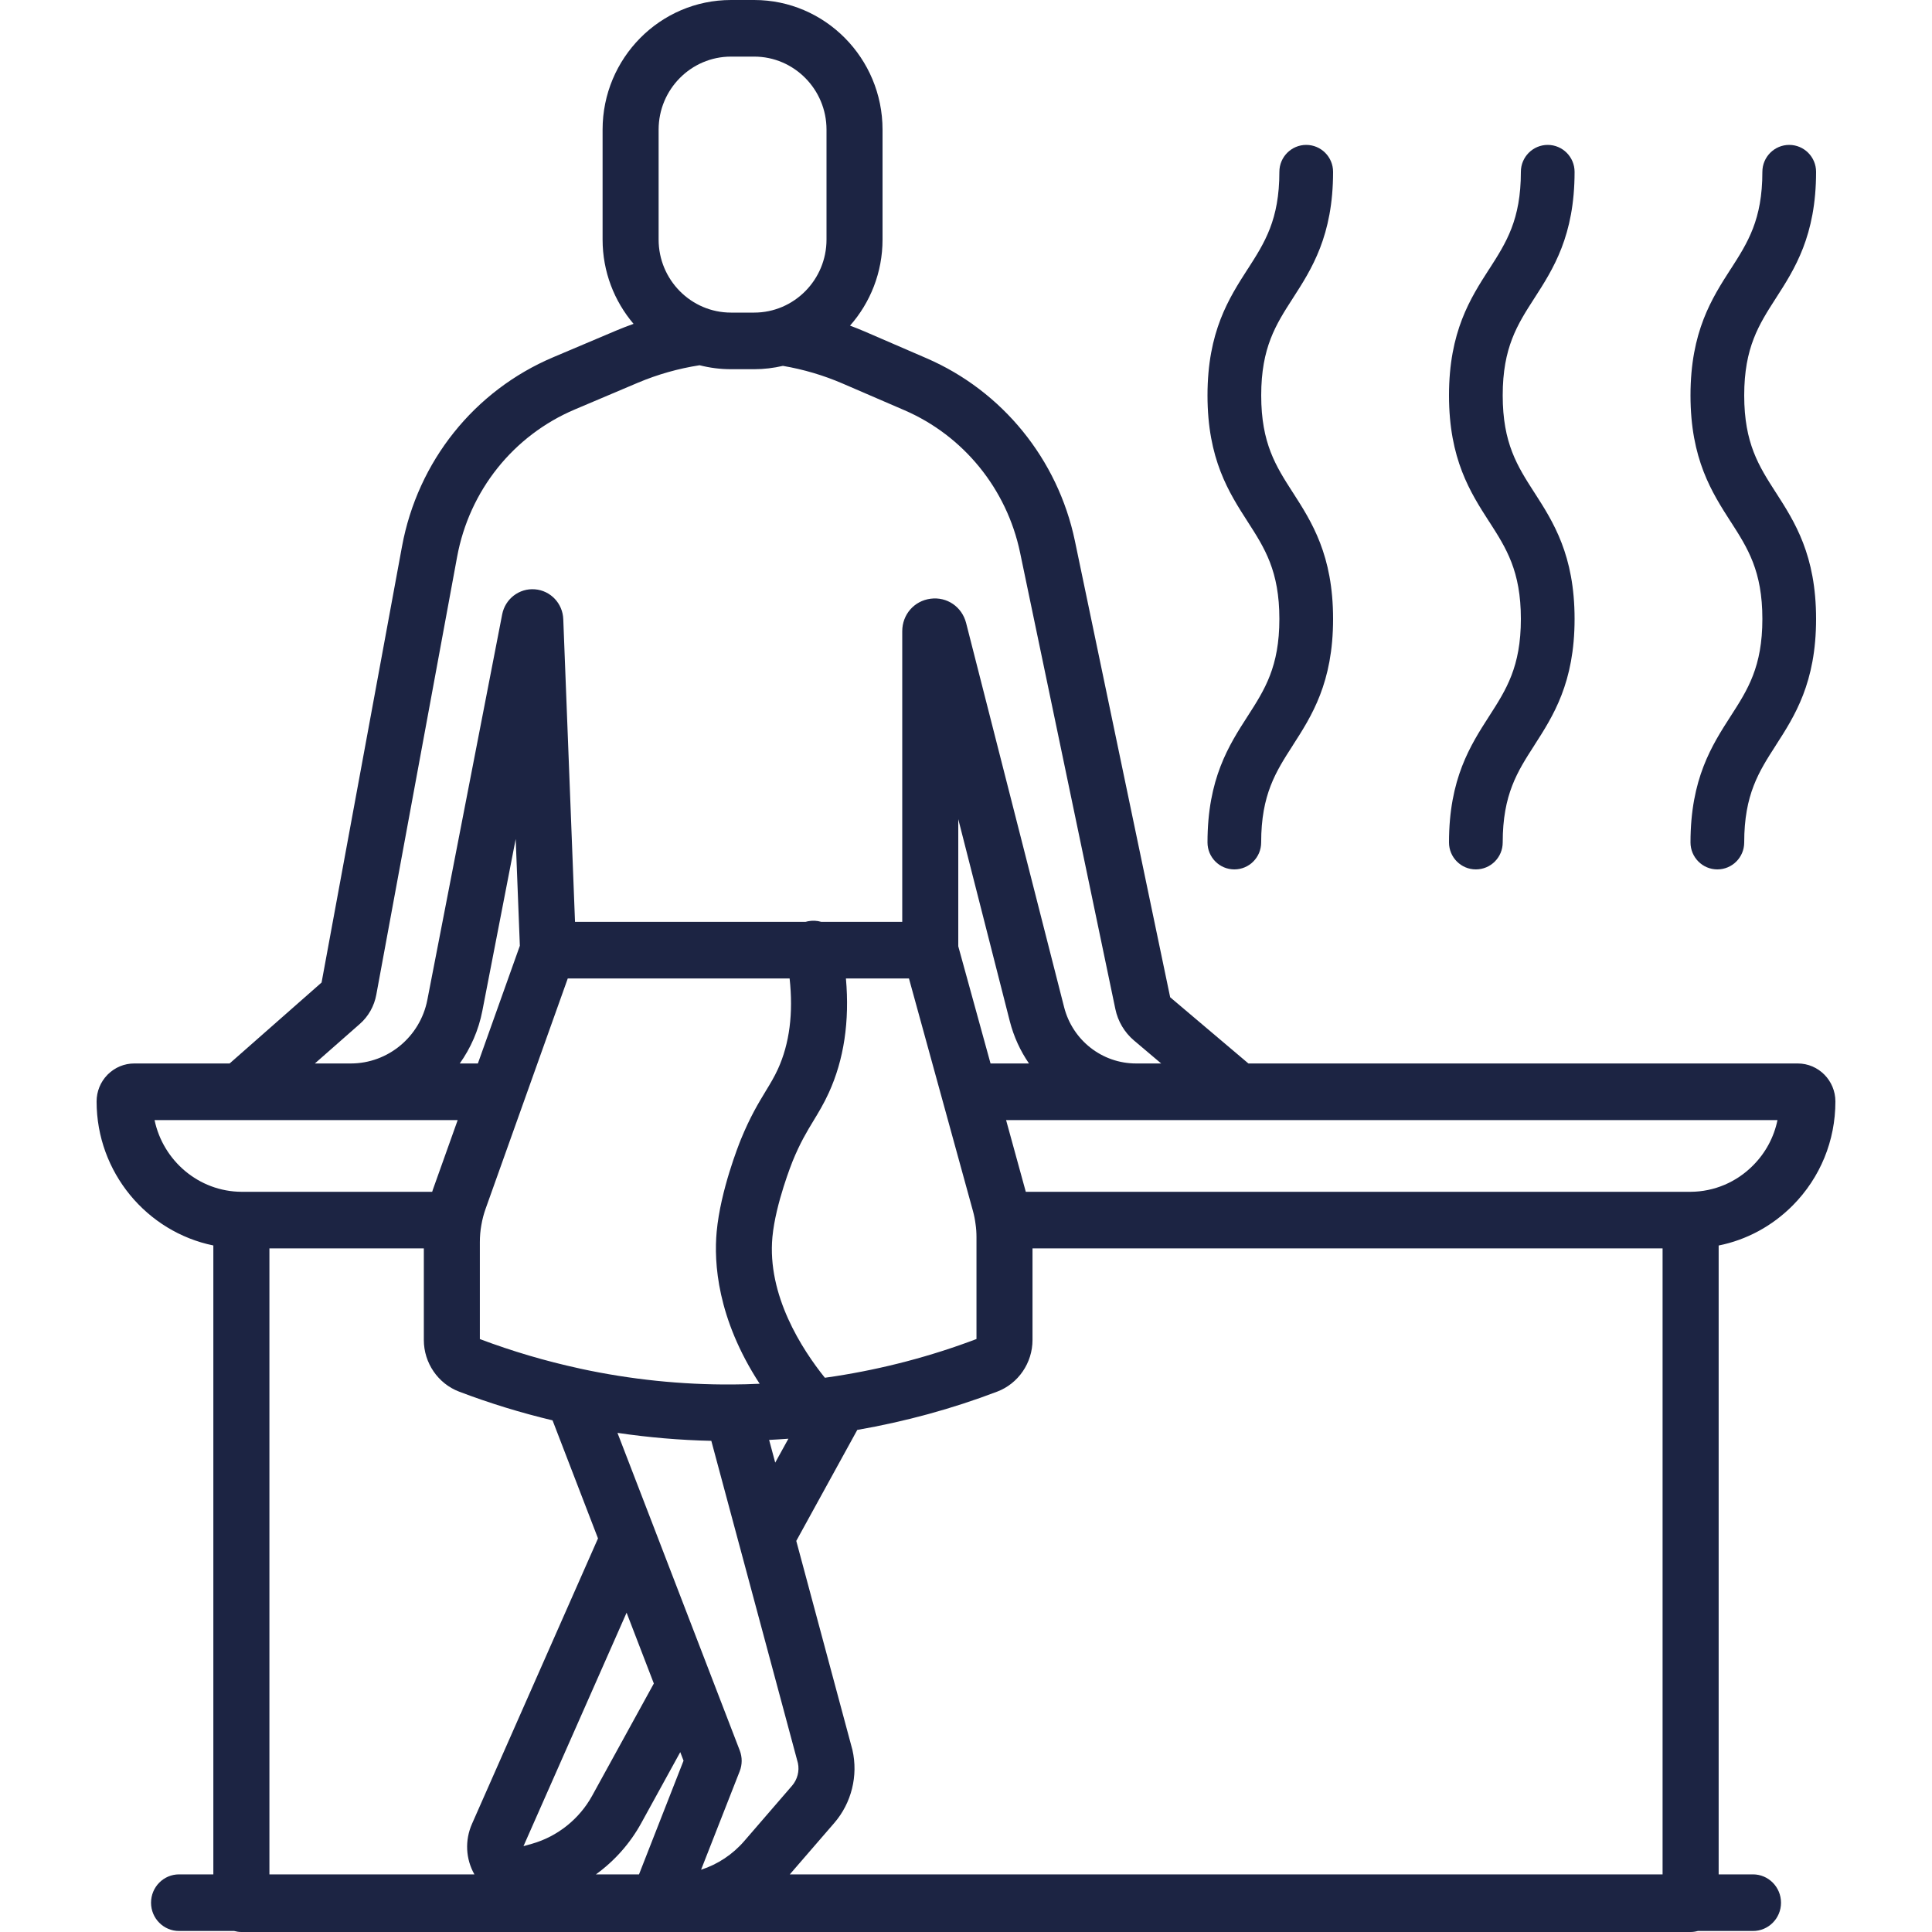<svg width="40" height="40" viewBox="0 0 40 40" fill="none" xmlns="http://www.w3.org/2000/svg">
<g clip-path="url(#clip0)">
<path fill-rule="evenodd" clip-rule="evenodd" d="M38 22.805C38 23.617 37.687 24.381 37.118 24.956C36.692 25.385 36.161 25.671 35.583 25.787V38.807H36.294C36.614 38.807 36.874 39.07 36.874 39.394C36.874 39.717 36.614 39.979 36.294 39.979H35.152C35.105 39.992 35.054 40 35.003 40H4.998C4.946 40 4.896 39.992 4.848 39.979H3.707C3.386 39.979 3.127 39.717 3.127 39.394C3.127 39.07 3.386 38.807 3.707 38.807H4.417V25.786C3.041 25.505 2 24.273 2 22.805C2 22.598 2.079 22.402 2.224 22.253L2.233 22.244C2.38 22.099 2.574 22.018 2.779 22.018H4.754L6.658 20.342L8.323 11.314C8.648 9.553 9.819 8.088 11.454 7.396L12.758 6.844C12.877 6.794 12.996 6.748 13.117 6.705C12.718 6.235 12.476 5.626 12.476 4.96V2.684C12.476 1.204 13.668 0 15.134 0H15.615C17.08 0 18.272 1.204 18.272 2.684V4.96C18.272 5.643 18.017 6.268 17.599 6.742C17.701 6.78 17.802 6.82 17.902 6.863L19.183 7.417C20.753 8.096 21.901 9.509 22.254 11.196L24.227 20.647L25.847 22.018H37.221C37.65 22.018 38 22.371 38 22.805ZM9.464 11.529C9.717 10.157 10.629 9.016 11.902 8.477L13.207 7.924C13.617 7.751 14.046 7.63 14.484 7.562C14.692 7.615 14.909 7.644 15.134 7.644H15.615C15.819 7.644 16.018 7.619 16.209 7.575C16.634 7.647 17.05 7.77 17.446 7.941L18.727 8.494C19.95 9.023 20.844 10.124 21.119 11.438L23.092 20.89C23.144 21.143 23.28 21.374 23.477 21.541L24.041 22.018H23.521C22.819 22.018 22.206 21.539 22.031 20.851L20.002 12.897C19.915 12.562 19.606 12.351 19.266 12.396C18.927 12.44 18.68 12.723 18.68 13.069V19.086H17.003C16.916 19.06 16.822 19.055 16.727 19.074C16.71 19.077 16.694 19.081 16.678 19.086H11.905L11.662 12.821C11.651 12.493 11.398 12.226 11.074 12.201C10.75 12.175 10.459 12.399 10.397 12.72L8.848 20.7C8.7 21.464 8.033 22.018 7.263 22.018H6.519L7.448 21.201C7.626 21.046 7.748 20.83 7.791 20.594L9.464 11.529ZM13.636 4.96V2.684C13.636 1.85 14.308 1.172 15.134 1.172H15.615C16.44 1.172 17.112 1.85 17.112 2.684V4.96C17.112 5.793 16.44 6.472 15.615 6.472H15.134C14.308 6.472 13.636 5.793 13.636 4.96ZM20.907 21.144C20.989 21.464 21.125 21.758 21.304 22.018H20.508L19.84 19.592V16.96L20.907 21.144ZM18.819 20.258L20.144 25.073C20.168 25.16 20.186 25.249 20.198 25.345C20.211 25.431 20.217 25.522 20.217 25.617V27.723C19.275 28.08 18.29 28.339 17.29 28.494C17.22 28.505 17.149 28.515 17.078 28.525C16.605 27.936 15.88 26.818 15.992 25.611C16.057 24.916 16.405 24.055 16.41 24.042C16.568 23.655 16.707 23.427 16.841 23.206L16.841 23.206C16.945 23.034 17.054 22.856 17.159 22.626C17.474 21.937 17.592 21.142 17.514 20.258H18.819ZM12.338 38.807C12.722 38.529 13.045 38.167 13.276 37.746L14.084 36.276L14.152 36.453L13.23 38.807H12.338ZM12.973 33.389L13.537 34.855L12.261 37.177C11.996 37.66 11.542 38.023 11.015 38.173L10.838 38.223L12.973 33.389ZM14.515 38.711L15.315 36.671C15.369 36.533 15.369 36.38 15.316 36.242L14.717 34.686L14.716 34.683L13.556 31.67L13.55 31.654L12.784 29.666C13.428 29.761 14.077 29.817 14.727 29.831L15.306 31.986L15.307 31.989L16.52 36.503C16.555 36.668 16.509 36.843 16.399 36.971L15.409 38.117C15.168 38.396 14.858 38.6 14.515 38.711ZM15.924 29.812C16.057 29.805 16.189 29.797 16.323 29.787L16.05 30.282L15.924 29.812ZM16.348 20.258C16.427 20.979 16.346 21.608 16.106 22.134C16.029 22.302 15.947 22.436 15.852 22.592L15.852 22.592L15.852 22.592L15.851 22.594C15.701 22.842 15.53 23.123 15.337 23.596C15.295 23.701 14.917 24.646 14.838 25.501C14.779 26.133 14.844 27.293 15.728 28.649C15.541 28.658 15.354 28.663 15.168 28.664C14.112 28.671 13.053 28.561 12.02 28.338C12.01 28.335 12.001 28.333 11.991 28.331C11.295 28.18 10.604 27.976 9.935 27.724V25.716C9.935 25.597 9.945 25.478 9.966 25.363C9.986 25.247 10.015 25.135 10.053 25.029L11.755 20.258H16.348ZM9.987 20.926L10.677 17.37L10.763 19.581L9.894 22.018H9.519C9.745 21.7 9.909 21.33 9.987 20.926ZM3.2 23.19H9.476L8.962 24.631C8.96 24.637 8.958 24.644 8.956 24.65L8.952 24.661L8.948 24.675H5C4.116 24.67 3.376 24.032 3.2 23.19ZM5.578 25.846H8.775V27.744C8.775 28.217 9.068 28.646 9.505 28.812C10.136 29.052 10.785 29.251 11.44 29.407L12.381 31.851L9.773 37.759C9.62 38.105 9.642 38.489 9.822 38.807H5.578V25.846ZM16.352 38.807L17.274 37.741C17.63 37.328 17.77 36.764 17.649 36.232L17.648 36.226C17.646 36.22 17.645 36.215 17.643 36.209L16.486 31.903L17.749 29.605C18.738 29.433 19.712 29.168 20.646 28.812C21.083 28.646 21.377 28.217 21.377 27.743V25.846H34.422V38.807H16.352ZM21.238 24.675L20.83 23.19H36.801C36.728 23.543 36.556 23.866 36.297 24.127C35.951 24.477 35.49 24.672 35.003 24.675H21.238ZM26.111 17.442C26.111 17.75 25.863 18 25.556 18C25.249 18 25 17.75 25 17.442C25 16.12 25.442 15.432 25.833 14.825C26.184 14.279 26.488 13.806 26.488 12.814C26.488 11.822 26.185 11.35 25.833 10.803L25.833 10.803L25.833 10.803C25.442 10.195 25 9.507 25 8.186C25 6.864 25.443 6.176 25.833 5.569L25.834 5.569C26.185 5.022 26.488 4.55 26.488 3.558C26.488 3.25 26.737 3 27.044 3C27.351 3 27.6 3.25 27.6 3.558C27.6 4.88 27.158 5.568 26.767 6.175C26.415 6.721 26.112 7.194 26.112 8.186C26.112 9.178 26.415 9.65 26.767 10.197L26.768 10.198C27.158 10.805 27.6 11.493 27.6 12.814C27.6 14.135 27.157 14.823 26.767 15.43L26.767 15.431C26.415 15.977 26.111 16.449 26.111 17.442ZM30.556 18C30.863 18 31.112 17.75 31.112 17.442C31.112 16.449 31.415 15.977 31.767 15.431L31.767 15.43C32.157 14.823 32.6 14.135 32.6 12.814C32.6 11.493 32.158 10.805 31.768 10.198L31.767 10.197C31.415 9.65 31.112 9.178 31.112 8.186C31.112 7.194 31.415 6.721 31.767 6.175C32.158 5.568 32.6 4.88 32.6 3.558C32.6 3.25 32.351 3 32.044 3C31.737 3 31.488 3.25 31.488 3.558C31.488 4.55 31.185 5.022 30.834 5.569L30.833 5.569C30.443 6.176 30 6.864 30 8.186C30 9.507 30.442 10.195 30.833 10.803L30.833 10.803L30.834 10.803C31.185 11.35 31.488 11.822 31.488 12.814C31.488 13.806 31.184 14.279 30.833 14.825C30.443 15.432 30 16.12 30 17.442C30 17.75 30.249 18 30.556 18ZM36.112 17.442C36.112 17.75 35.863 18 35.556 18C35.249 18 35 17.75 35 17.442C35 16.12 35.443 15.432 35.833 14.825C36.185 14.279 36.488 13.806 36.488 12.814C36.488 11.822 36.185 11.35 35.834 10.803L35.833 10.803C35.443 10.195 35 9.507 35 8.186C35 6.864 35.443 6.176 35.833 5.569L35.834 5.569C36.185 5.022 36.488 4.55 36.488 3.558C36.488 3.25 36.737 3 37.044 3C37.351 3 37.6 3.25 37.6 3.558C37.6 4.88 37.158 5.568 36.767 6.175C36.416 6.721 36.112 7.194 36.112 8.186C36.112 9.178 36.415 9.65 36.767 10.197L36.768 10.198C37.158 10.805 37.6 11.493 37.6 12.814C37.6 14.135 37.158 14.823 36.767 15.43L36.767 15.431C36.415 15.977 36.112 16.449 36.112 17.442Z" fill="#1C2443"/>
</g>
<defs>
<clipPath id="clip0">
<rect width="40" height="40" fill="white"/>
</clipPath>
</defs>
</svg>
